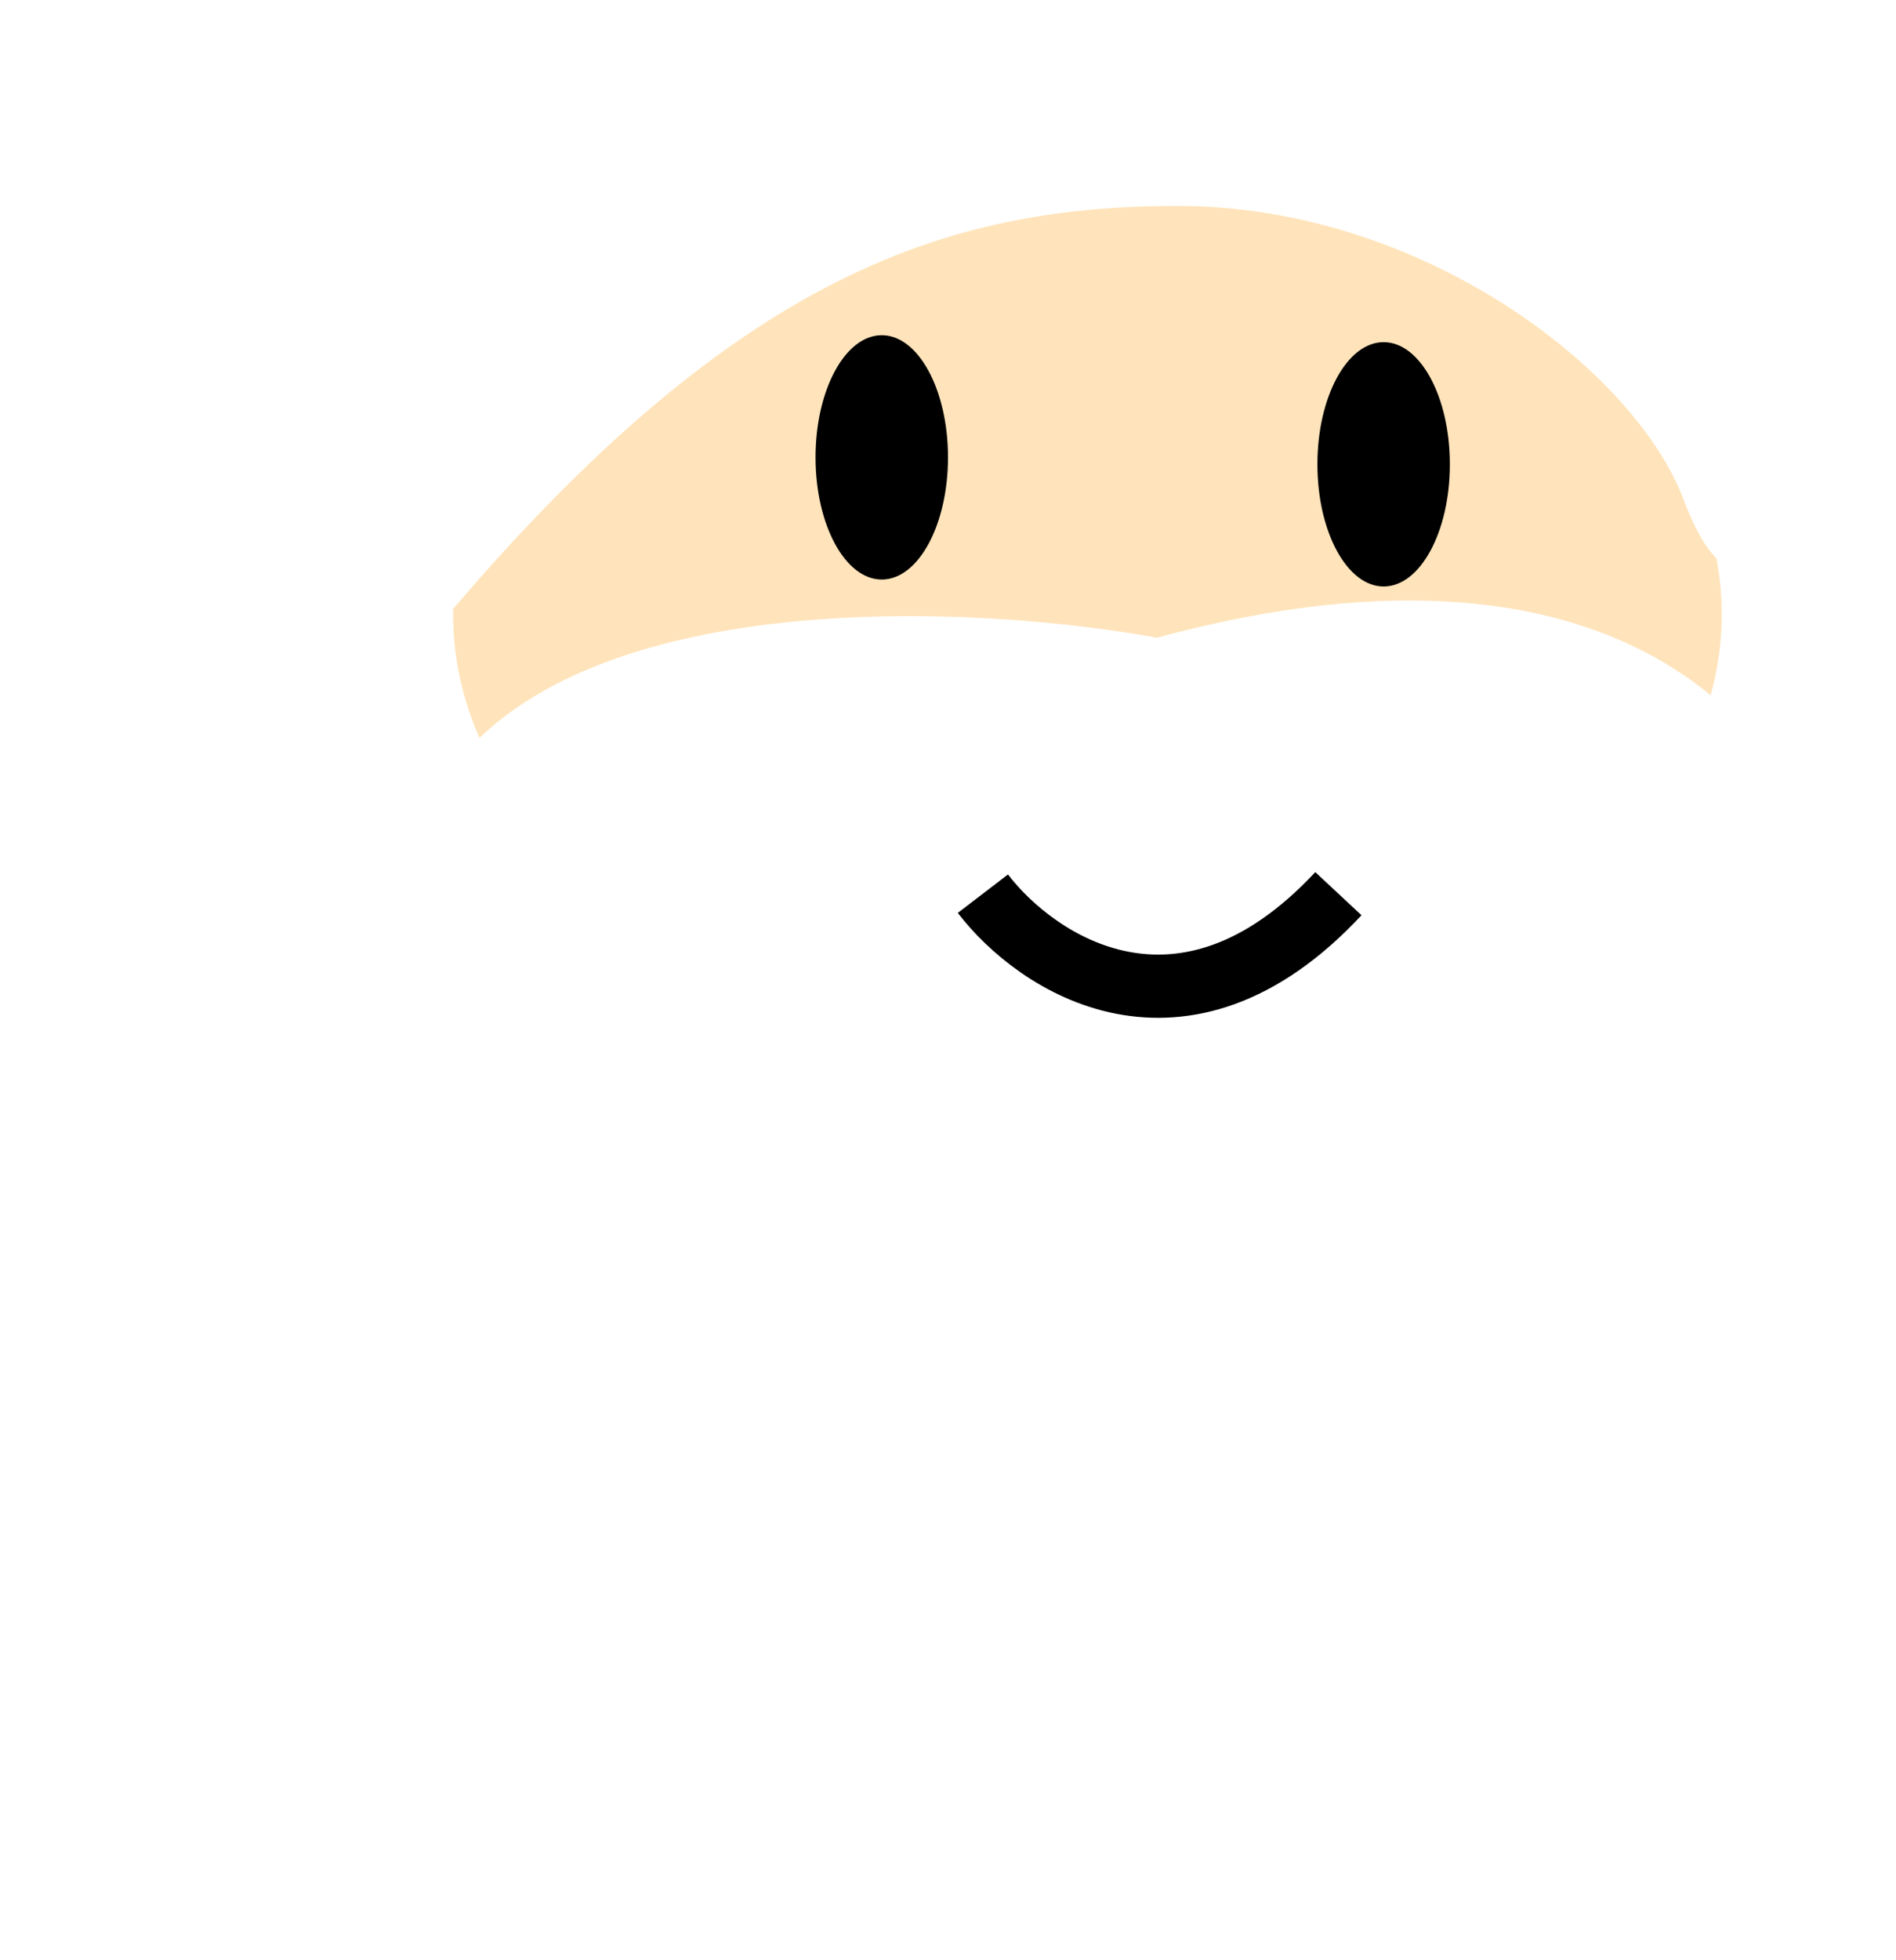 <svg width="30" height="31" viewBox="0 0 30 31" fill="none" xmlns="http://www.w3.org/2000/svg">
<g filter="url(#filter0_i_251_96)">
<ellipse cx="15" cy="15.073" rx="15" ry="15.073" fill="#FF0000"/>
</g>
<ellipse cx="17.206" cy="9.717" rx="10.037" ry="6.846" fill="#FFE4BB"/>
<path d="M17.04 23.078C4.158 21.134 5.937 15.716 8.437 13.25C11.305 10.114 19.504 10.213 23.272 11.152C32.89 16.011 25.478 23.078 17.04 23.078Z" fill="white"/>
<path d="M6.617 13.148C8.029 9.253 14.997 9.483 18.305 10.085C25.902 8.028 28.531 11.853 28.897 14.023C23.442 13.98 19.887 12.619 18.792 11.945C17.672 13.826 10.209 13.531 6.617 13.148Z" fill="white"/>
<ellipse cx="13.952" cy="7.233" rx="1.048" ry="1.932" fill="black"/>
<ellipse cx="21.893" cy="7.343" rx="1.048" ry="1.932" fill="black"/>
<ellipse cx="16.214" cy="26.06" rx="2.316" ry="1.546" fill="white"/>
<ellipse cx="2.316" cy="10.71" rx="2.316" ry="1.546" fill="white"/>
<path d="M18.64 2.097C10.579 1.318 5.993 7.214 4.633 10.766C5.295 12.135 5.975 11.336 6.232 10.766C11.251 4.472 14.78 3.257 18.64 3.257C22.5 3.257 25.864 5.852 26.637 7.895C27.254 9.529 27.776 8.944 27.96 8.447C28.162 6.993 26.637 2.87 18.64 2.097Z" fill="white"/>
<path d="M15.552 14.133C16.397 15.237 18.706 16.783 21.177 14.133" stroke="black"/>
<defs>
<filter id="filter0_i_251_96" x="0" y="-16" width="30" height="46.145" filterUnits="userSpaceOnUse" color-interpolation-filters="sRGB">
<feFlood flood-opacity="0" result="BackgroundImageFix"/>
<feBlend mode="normal" in="SourceGraphic" in2="BackgroundImageFix" result="shape"/>
<feColorMatrix in="SourceAlpha" type="matrix" values="0 0 0 0 0 0 0 0 0 0 0 0 0 0 0 0 0 0 127 0" result="hardAlpha"/>
<feOffset dy="-40"/>
<feGaussianBlur stdDeviation="8"/>
<feComposite in2="hardAlpha" operator="arithmetic" k2="-1" k3="1"/>
<feColorMatrix type="matrix" values="0 0 0 0 0 0 0 0 0 0 0 0 0 0 0 0 0 0 0.25 0"/>
<feBlend mode="normal" in2="shape" result="effect1_innerShadow_251_96"/>
</filter>
</defs>
</svg>
